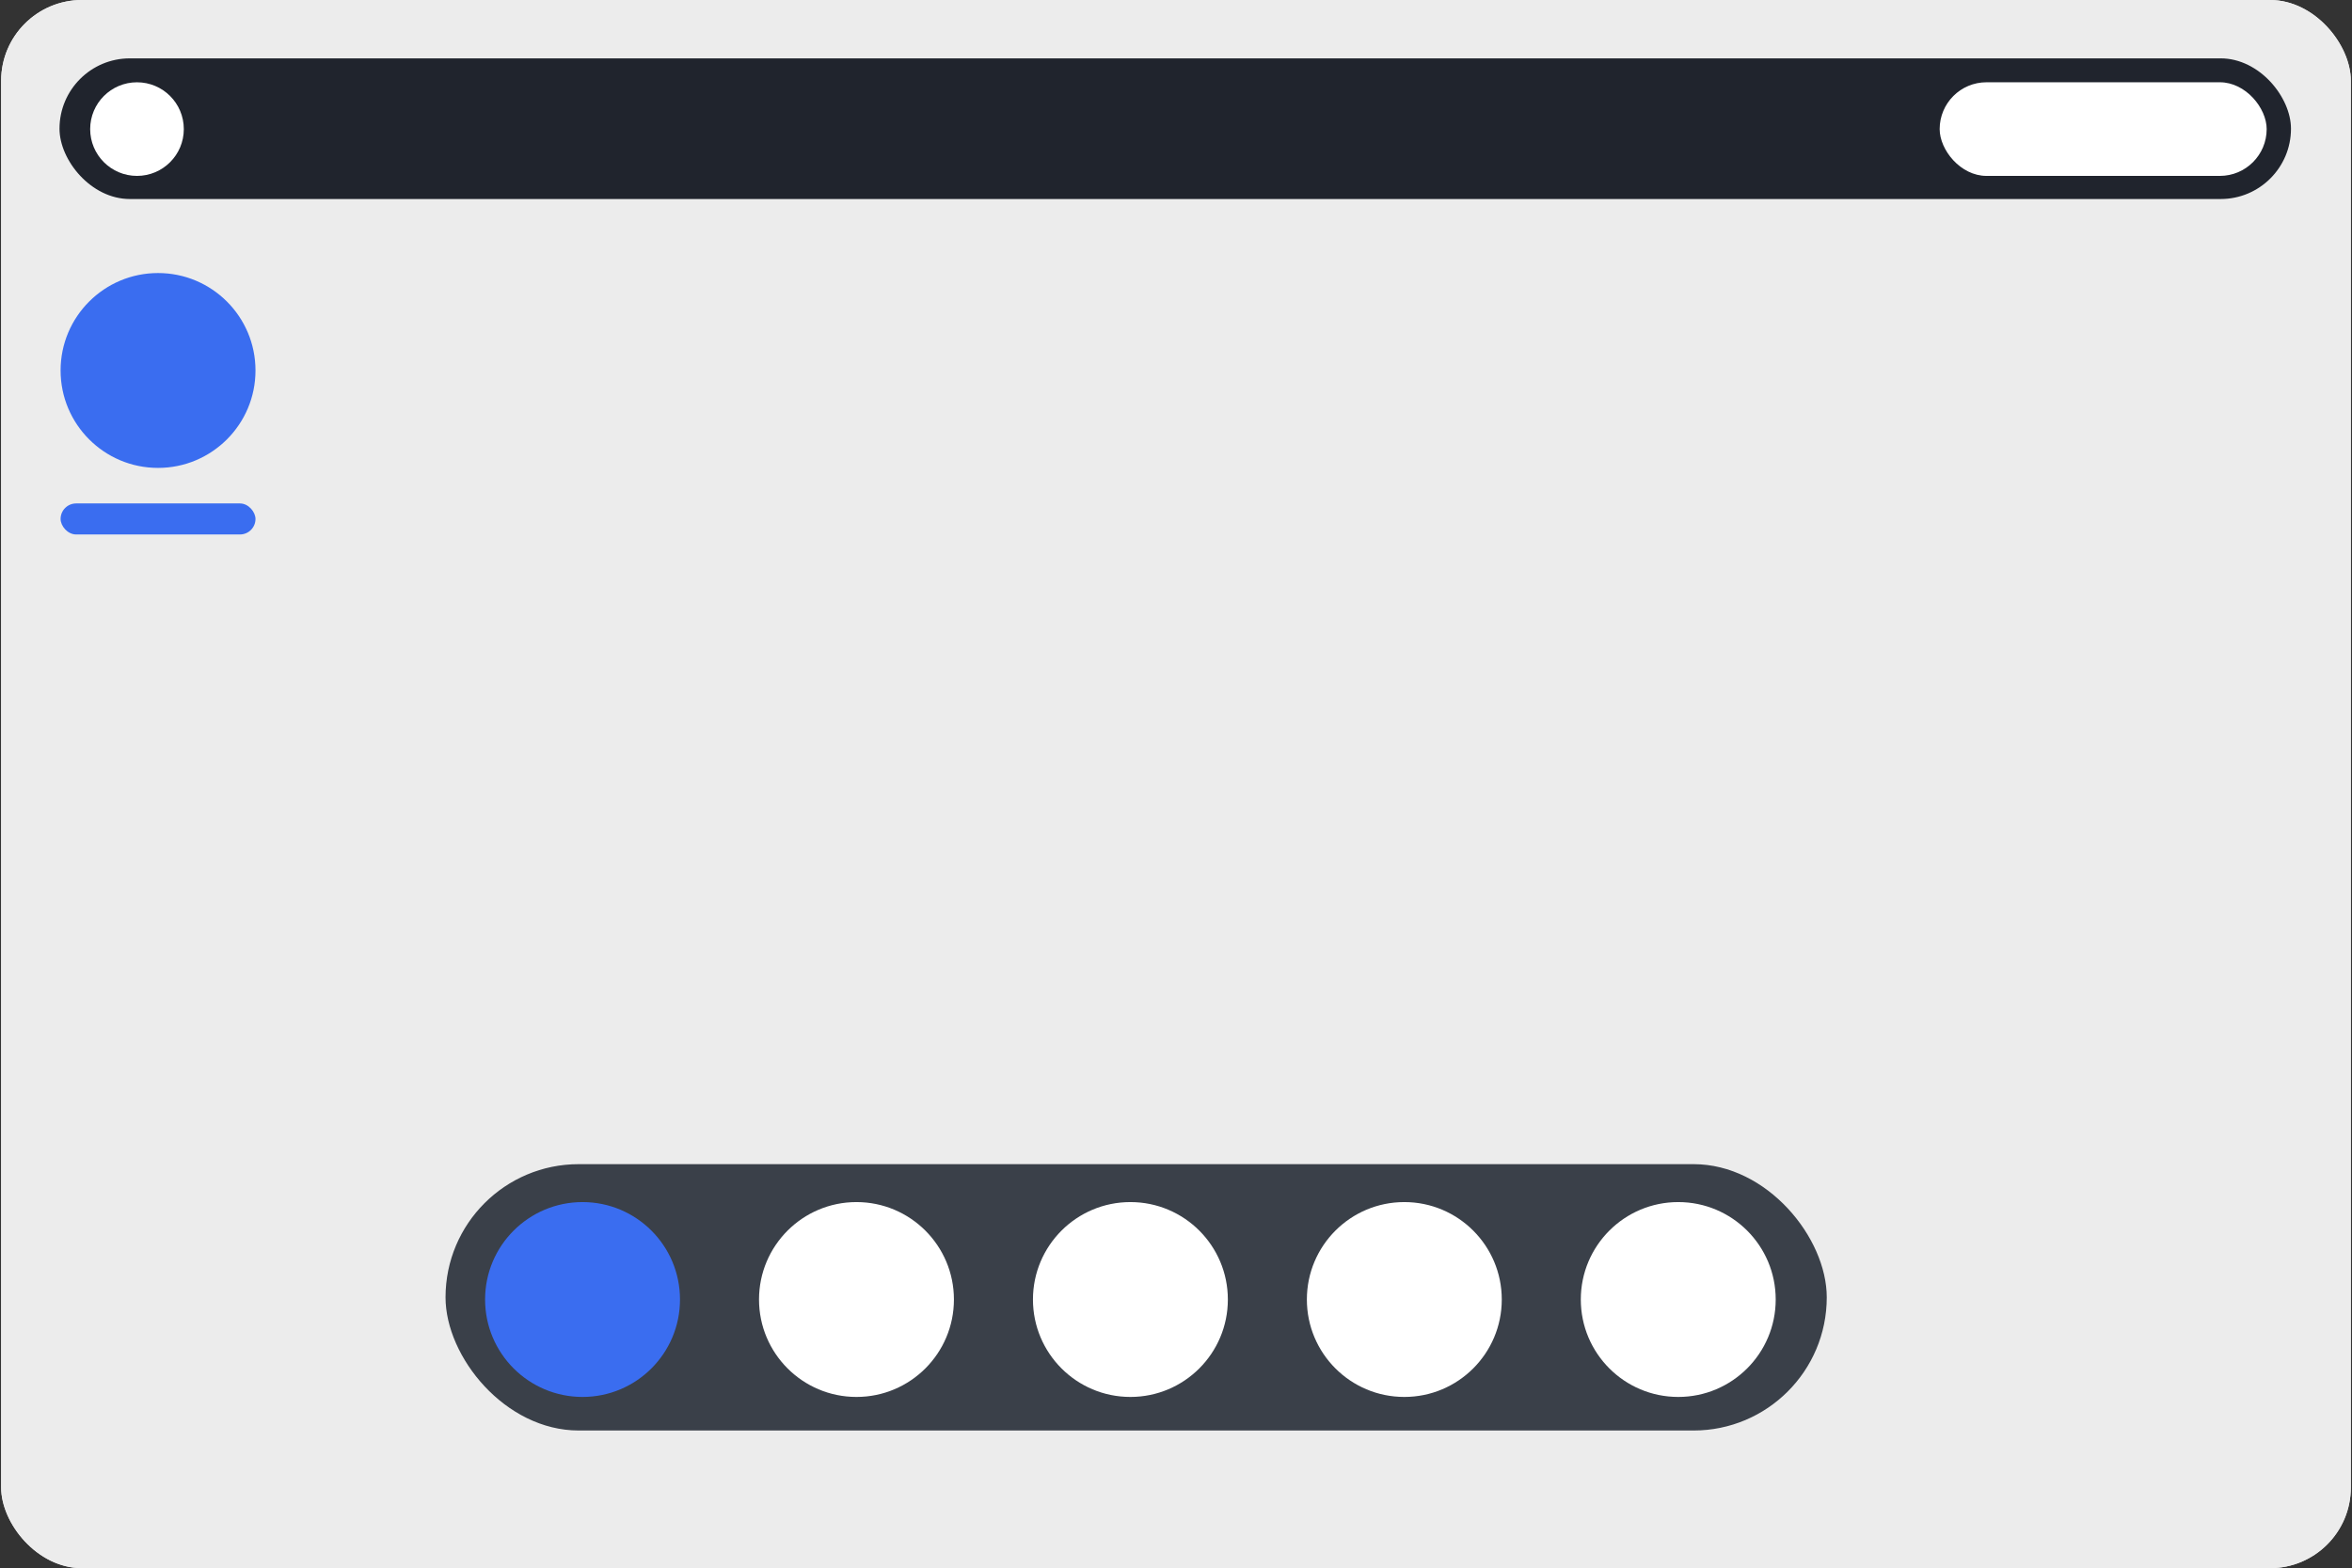 <?xml version="1.0" encoding="UTF-8" standalone="no"?>
<!-- Created with Inkscape (http://www.inkscape.org/) -->

<svg
   width="540.929"
   height="360.729"
   viewBox="0 0 143.121 95.443"
   version="1.1"
   id="svg1"
   inkscape:version="1.3 (0e150ed6c4, 2023-07-21)"
   sodipodi:docname="next-g.svg"
   xmlns:inkscape="http://www.inkscape.org/namespaces/inkscape"
   xmlns:sodipodi="http://sodipodi.sourceforge.net/DTD/sodipodi-0.dtd"
   xmlns="http://www.w3.org/2000/svg"
   xmlns:svg="http://www.w3.org/2000/svg">
  <rect x="0" y="0" width="143.121" height="95.443" fill="#333333" stroke="none"/>
  <sodipodi:namedview
     id="namedview1"
     pagecolor="#ffffff"
     bordercolor="#000000"
     borderopacity="0.25"
     inkscape:showpageshadow="2"
     inkscape:pageopacity="0.0"
     inkscape:pagecheckerboard="0"
     inkscape:deskcolor="#d1d1d1"
     inkscape:document-units="mm"
     inkscape:zoom="1.0271535"
     inkscape:cx="552.98455"
     inkscape:cy="171.83411"
     inkscape:window-width="3440"
     inkscape:window-height="1358"
     inkscape:window-x="2560"
     inkscape:window-y="0"
     inkscape:window-maximized="1"
     inkscape:current-layer="layer1" />
  <defs
     id="defs1" />
  <g
     inkscape:label="Camada 1"
     inkscape:groupmode="layer"
     id="layer1">
    <g
       id="g3"
       transform="translate(-62.108,-9.525)">
      <rect
         style="fill:#ececec;stroke-width:0.265;-inkscape-stroke:none;paint-order:stroke markers fill"
         id="rect112"
         width="142.982"
         height="95.443"
         x="62.177"
         y="9.525"
         rx="4.918"
         ry="4.918" />
      <rect
         style="fill:#999999;stroke-width:0.265;-inkscape-stroke:none;paint-order:stroke markers fill"
         id="rect113"
         width="84.049"
         height="16.211"
         x="89.219"
         y="80.379"
         rx="8.105"
         ry="8.105" />
      <circle
         style="fill:#808080;fill-opacity:1;stroke-width:0.265;-inkscape-stroke:none;paint-order:stroke markers fill"
         id="circle113"
         cx="97.556"
         cy="88.617"
         r="5.93" />
      <circle
         style="fill:#666666;fill-opacity:1;stroke-width:0.265;-inkscape-stroke:none;paint-order:stroke markers fill"
         id="circle114"
         cx="114.224"
         cy="88.617"
         r="5.93" />
      <circle
         style="fill:#666666;fill-opacity:1;stroke-width:0.265;-inkscape-stroke:none;paint-order:stroke markers fill"
         id="circle115"
         cx="130.893"
         cy="88.617"
         r="5.93" />
      <circle
         style="fill:#666666;fill-opacity:1;stroke-width:0.265;-inkscape-stroke:none;paint-order:stroke markers fill"
         id="circle116"
         cx="147.562"
         cy="88.617"
         r="5.93" />
      <circle
         style="fill:#666666;fill-opacity:1;stroke-width:0.265;-inkscape-stroke:none;paint-order:stroke markers fill"
         id="circle117"
         cx="164.231"
         cy="88.617"
         r="5.93" />
      <rect
         style="fill:#808080;stroke-width:0.265;-inkscape-stroke:none;paint-order:stroke markers fill"
         id="rect117"
         width="135.787"
         height="8.561"
         x="65.729"
         y="13.077"
         rx="4.28"
         ry="4.28" />
      <rect
         style="fill:#666666;fill-opacity:1;stroke-width:0.265;-inkscape-stroke:none;paint-order:stroke markers fill"
         id="rect118"
         width="19.899"
         height="5.699"
         x="180.137"
         y="14.532"
         rx="2.85"
         ry="2.85" />
      <circle
         style="fill:#666666;fill-opacity:1;stroke-width:0.265;-inkscape-stroke:none;paint-order:stroke markers fill"
         id="circle118"
         cx="70.443"
         cy="17.382"
         r="2.849" />
      <circle
         style="fill:#808080;stroke-width:0.265;-inkscape-stroke:none;paint-order:stroke markers fill"
         id="circle119"
         cx="71.724"
         cy="32.073"
         r="5.93" />
      <rect
         style="fill:#666666;stroke-width:0.265;-inkscape-stroke:none;paint-order:stroke markers fill"
         id="rect120"
         width="11.86"
         height="1.888"
         x="65.794"
         y="40.166"
         rx="0.944"
         ry="0.944" />
    </g>
    <g
       id="g4"
       transform="translate(-215.566,-9.525)">
      <rect
         style="fill:#ececec;stroke-width:0.265;-inkscape-stroke:none;paint-order:stroke markers fill"
         id="rect331"
         width="142.982"
         height="95.443"
         x="215.635"
         y="9.525"
         rx="4.918"
         ry="4.918" />
      <rect
         style="fill:#3a4049;fill-opacity:1;stroke-width:0.265;-inkscape-stroke:none;paint-order:stroke markers fill"
         id="rect332"
         width="84.049"
         height="16.211"
         x="242.677"
         y="80.379"
         rx="8.105"
         ry="8.105" />
      <circle
         style="fill:#3a6df0;fill-opacity:1;stroke-width:0.265;-inkscape-stroke:none;paint-order:stroke markers fill"
         id="circle332"
         cx="251.014"
         cy="88.617"
         r="5.93" />
      <circle
         style="fill:#ffffff;fill-opacity:1;stroke-width:0.265;-inkscape-stroke:none;paint-order:stroke markers fill"
         id="circle333"
         cx="267.683"
         cy="88.617"
         r="5.93" />
      <circle
         style="fill:#ffffff;fill-opacity:1;stroke-width:0.265;-inkscape-stroke:none;paint-order:stroke markers fill"
         id="circle334"
         cx="284.352"
         cy="88.617"
         r="5.93" />
      <circle
         style="fill:#ffffff;fill-opacity:1;stroke-width:0.265;-inkscape-stroke:none;paint-order:stroke markers fill"
         id="circle335"
         cx="301.02"
         cy="88.617"
         r="5.93" />
      <circle
         style="fill:#ffffff;fill-opacity:1;stroke-width:0.265;-inkscape-stroke:none;paint-order:stroke markers fill"
         id="circle336"
         cx="317.689"
         cy="88.617"
         r="5.93" />
      <rect
         style="fill:#20242d;fill-opacity:1;stroke-width:0.265;-inkscape-stroke:none;paint-order:stroke markers fill"
         id="rect336"
         width="135.787"
         height="8.561"
         x="219.187"
         y="13.077"
         rx="4.28"
         ry="4.28" />
      <rect
         style="fill:#ffffff;fill-opacity:1;stroke-width:0.265;-inkscape-stroke:none;paint-order:stroke markers fill"
         id="rect337"
         width="19.899"
         height="5.699"
         x="333.596"
         y="14.532"
         rx="2.85"
         ry="2.85" />
      <circle
         style="fill:#ffffff;fill-opacity:1;stroke-width:0.265;-inkscape-stroke:none;paint-order:stroke markers fill"
         id="circle337"
         cx="223.902"
         cy="17.382"
         r="2.849" />
      <circle
         style="fill:#3a6df0;fill-opacity:1;stroke-width:0.265;-inkscape-stroke:none;paint-order:stroke markers fill"
         id="circle338"
         cx="225.183"
         cy="32.073"
         r="5.93" />
      <rect
         style="fill:#3a6df0;fill-opacity:1;stroke-width:0.265;-inkscape-stroke:none;paint-order:stroke markers fill"
         id="rect338"
         width="11.86"
         height="1.888"
         x="219.253"
         y="40.166"
         rx="0.944"
         ry="0.944" />
    </g>
  </g>
</svg>
